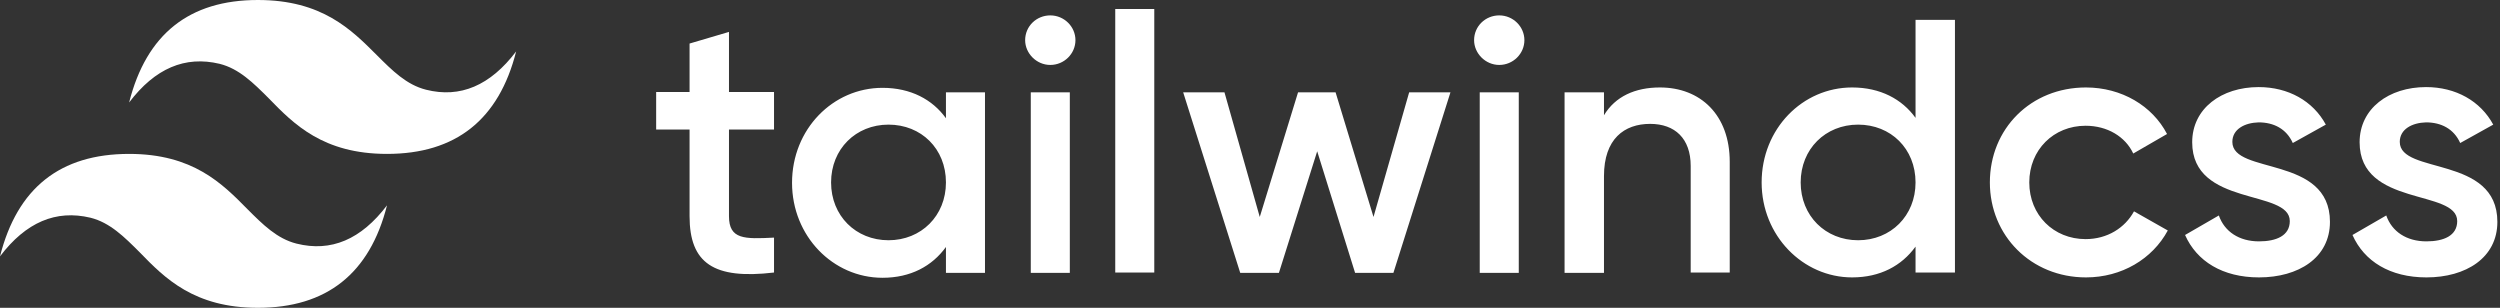 <svg width="666" height="82" viewBox="0 0 666 82" fill="none" xmlns="http://www.w3.org/2000/svg">
<rect x="0" y="0" width="666" height="82" fill="#333333" stroke="none"/>
<g clip-path="url(#clip0_4_58)">
<path fill-rule="evenodd" clip-rule="evenodd" d="M68.7 0C50.4 0 39 9.1 34.4 27.3C41.3 18.2 49.3 14.8 58.5 17C63.7 18.3 67.5 22.1 71.6 26.2C78.3 33.1 86.1 41 103.1 41C121.4 41 132.9 31.9 137.5 13.7C130.6 22.8 122.6 26.2 113.5 23.9C108.3 22.6 104.5 18.8 100.4 14.7C93.6 7.9 85.8 0 68.7 0ZM34.4 41C16 41 4.6 50.1 0 68.3C6.9 59.2 14.9 55.8 24.1 58C29.3 59.3 33.1 63.1 37.2 67.2C43.9 74.1 51.7 82 68.7 82C87 82 98.5 72.9 103.1 54.7C96.2 63.8 88.2 67.2 79 64.9C73.8 63.6 70 59.8 65.9 55.7C59.2 48.9 51.4 41 34.4 41Z" fill="white"/>
<path fill-rule="evenodd" clip-rule="evenodd" d="M206.2 34.5H194.2V57.6C194.2 63.8 198.3 63.7 206.2 63.3V72.6C190.1 74.5 183.7 70.1 183.7 57.6V34.5H174.8V24.5H183.7V11.6L194.2 8.5V24.5H206.2V34.5ZM252 24.6H262.4V72.7H252V65.8C248.3 70.9 242.6 74 235.1 74C221.9 74 211 62.9 211 48.7C211 34.4 221.9 23.4 235.1 23.4C242.6 23.4 248.4 26.5 252 31.5V24.6ZM236.7 64C245.4 64 252 57.5 252 48.6C252 39.6 245.4 33.2 236.7 33.2C228 33.2 221.4 39.7 221.4 48.6C221.4 57.5 228 64 236.7 64ZM279.8 17.3C276.1 17.3 273.1 14.2 273.1 10.7C273.1 7 276.1 4.1 279.8 4.1C283.5 4.1 286.5 7.1 286.5 10.7C286.5 14.3 283.5 17.3 279.8 17.3ZM274.6 72.6V24.6H285V72.7H274.6V72.6ZM297.1 72.6V2.4H307.5V72.6H297.1ZM375.4 24.6H386.4L371.2 72.7H361L350.9 40.3L340.7 72.7H330.4L315.2 24.6H326.2L335.6 57.8L345.8 24.6H355.8L365.9 57.8L375.4 24.6ZM399.4 17.3C395.7 17.3 392.7 14.2 392.7 10.7C392.7 7 395.7 4.1 399.4 4.1C403.1 4.1 406.1 7.1 406.1 10.7C406.1 14.3 403.1 17.3 399.4 17.3ZM394.2 72.6V24.6H404.6V72.7H394.2V72.6ZM442.2 23.3C453 23.3 460.8 30.6 460.8 43.1V72.6H450.4V44.2C450.4 36.9 446.2 33 439.6 33C432.7 33 427.3 37 427.3 46.9V72.7H416.8V24.6H427.3V30.7C430.3 25.7 435.6 23.3 442.2 23.3ZM510.3 5.3H520.8V72.6H510.3V65.7C506.6 70.8 500.9 73.9 493.4 73.9C480.3 73.9 469.3 62.8 469.3 48.6C469.3 34.3 480.2 23.3 493.4 23.3C500.9 23.3 506.7 26.4 510.3 31.4V5.3ZM495 64C503.7 64 510.3 57.5 510.3 48.6C510.3 39.6 503.7 33.2 495 33.2C486.3 33.2 479.7 39.7 479.7 48.6C479.7 57.5 486.3 64 495 64ZM555.7 73.9C541.1 73.9 530.1 62.8 530.1 48.6C530.1 34.3 541 23.3 555.7 23.3C565.2 23.3 573.4 28.2 577.3 35.7L568.3 40.9C566.2 36.4 561.4 33.5 555.6 33.5C547.1 33.5 540.6 39.9 540.6 48.6C540.6 57.3 547.1 63.7 555.6 63.7C561.4 63.7 566.1 60.7 568.5 56.3L577.5 61.4C573.4 69 565.2 73.9 555.7 73.9ZM594.7 37.8C594.7 46.6 620.7 41.3 620.7 59.1C620.7 68.7 612.3 73.9 601.8 73.9C592.1 73.9 585.2 69.6 582.1 62.6L591.1 57.4C592.6 61.7 596.5 64.3 601.8 64.3C606.4 64.3 610 62.8 610 58.9C610 50.3 584 55.2 584 37.9C584 28.9 591.8 23.2 601.7 23.2C609.6 23.2 616.2 26.9 619.6 33.2L610.8 38.1C609.1 34.3 605.7 32.6 601.7 32.6C598 32.7 594.7 34.4 594.7 37.8ZM639.3 37.8C639.3 46.6 665.3 41.3 665.3 59.1C665.3 68.7 656.9 73.9 646.4 73.9C636.7 73.9 629.8 69.6 626.7 62.6L635.7 57.4C637.2 61.7 641.1 64.3 646.4 64.3C651 64.3 654.6 62.8 654.6 58.9C654.6 50.3 628.6 55.2 628.6 37.9C628.6 28.9 636.4 23.2 646.3 23.2C654.2 23.2 660.8 26.9 664.2 33.2L655.4 38.1C653.7 34.3 650.3 32.6 646.3 32.6C642.6 32.7 639.3 34.4 639.3 37.8Z" fill="white"/>
</g>
<defs>
<clipPath id="clip0_4_58">
<rect width="665.4" height="82" fill="white"/>
</clipPath>
</defs>
</svg>
